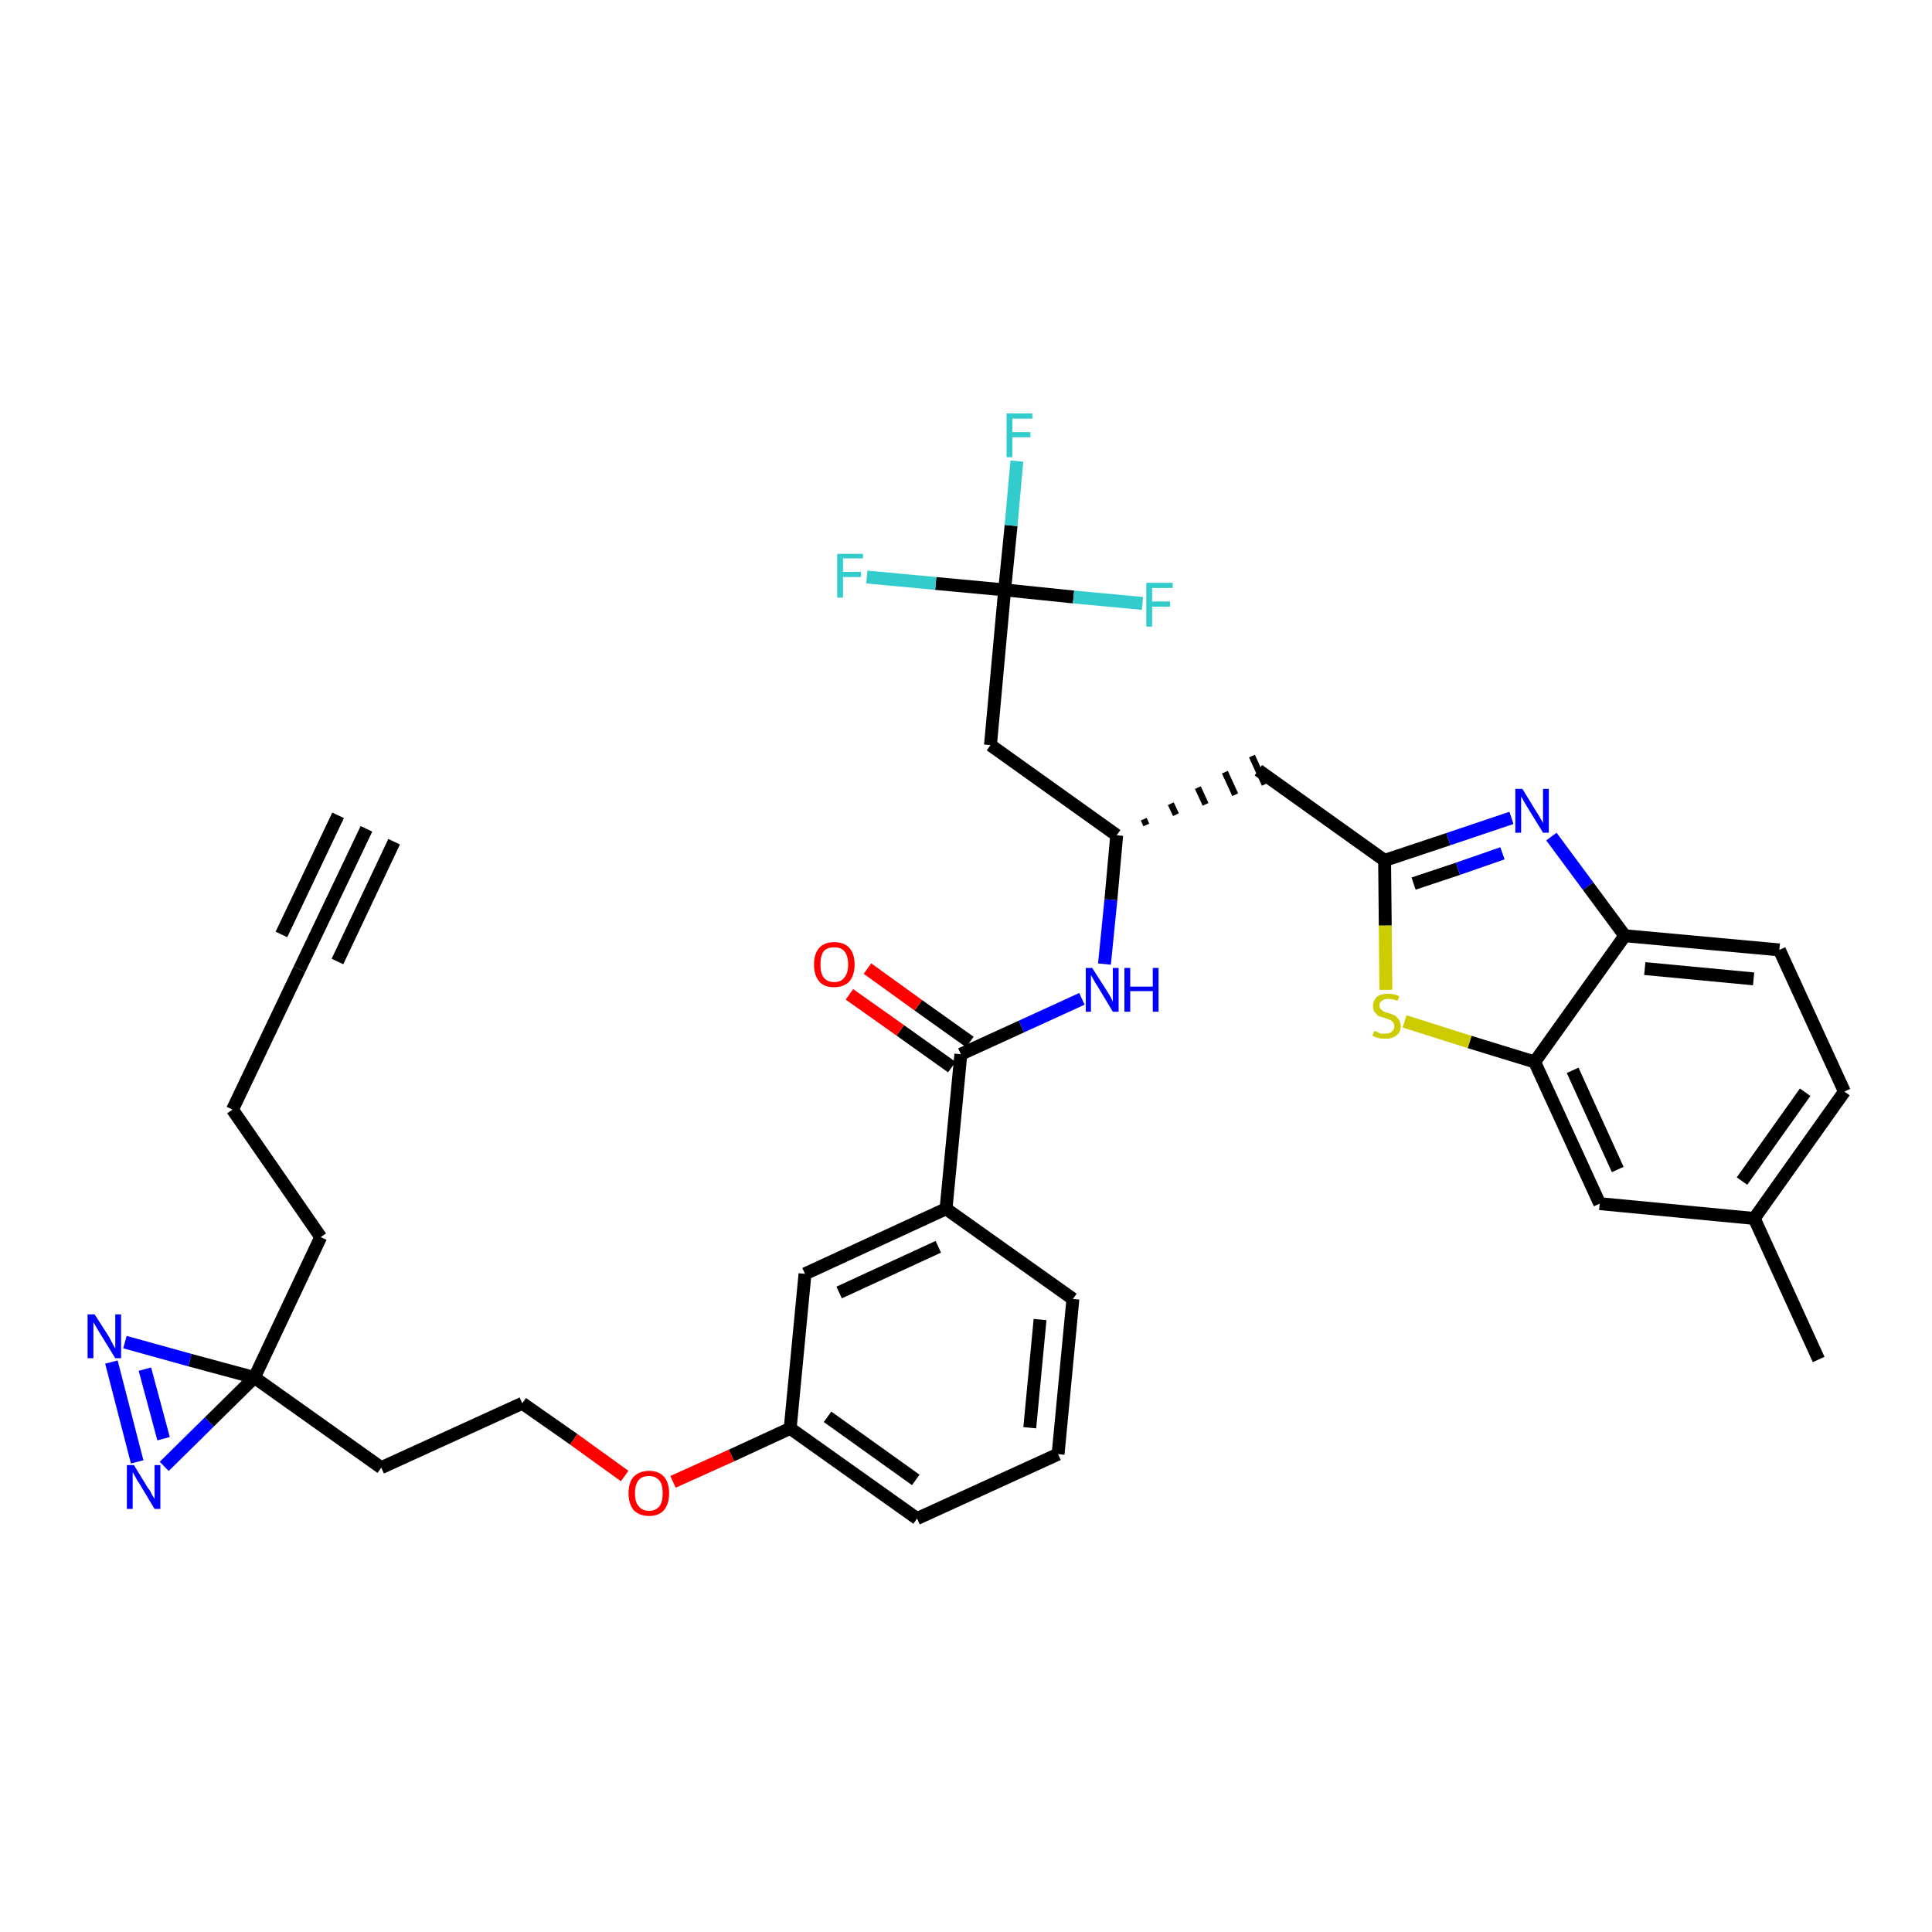 <?xml version='1.0' encoding='iso-8859-1'?>
<svg version='1.1' baseProfile='full'
              xmlns='http://www.w3.org/2000/svg'
                      xmlns:rdkit='http://www.rdkit.org/xml'
                      xmlns:xlink='http://www.w3.org/1999/xlink'
                  xml:space='preserve'
width='300px' height='300px' viewBox='0 0 300 300'>
<!-- END OF HEADER -->
<path class='bond-0 atom-0 atom-1' d='M 56.9,128.7 L 46.5,150.5' style='fill:none;fill-rule:evenodd;stroke:#000000;stroke-width:2.0px;stroke-linecap:butt;stroke-linejoin:miter;stroke-opacity:1' />
<path class='bond-0 atom-0 atom-1' d='M 52.5,126.6 L 43.7,145.1' style='fill:none;fill-rule:evenodd;stroke:#000000;stroke-width:2.0px;stroke-linecap:butt;stroke-linejoin:miter;stroke-opacity:1' />
<path class='bond-0 atom-0 atom-1' d='M 61.2,130.7 L 52.4,149.3' style='fill:none;fill-rule:evenodd;stroke:#000000;stroke-width:2.0px;stroke-linecap:butt;stroke-linejoin:miter;stroke-opacity:1' />
<path class='bond-1 atom-1 atom-2' d='M 46.5,150.5 L 36.1,172.3' style='fill:none;fill-rule:evenodd;stroke:#000000;stroke-width:2.0px;stroke-linecap:butt;stroke-linejoin:miter;stroke-opacity:1' />
<path class='bond-2 atom-2 atom-3' d='M 36.1,172.3 L 49.8,192.1' style='fill:none;fill-rule:evenodd;stroke:#000000;stroke-width:2.0px;stroke-linecap:butt;stroke-linejoin:miter;stroke-opacity:1' />
<path class='bond-3 atom-3 atom-4' d='M 49.8,192.1 L 39.5,213.9' style='fill:none;fill-rule:evenodd;stroke:#000000;stroke-width:2.0px;stroke-linecap:butt;stroke-linejoin:miter;stroke-opacity:1' />
<path class='bond-4 atom-4 atom-5' d='M 39.5,213.9 L 59.2,227.9' style='fill:none;fill-rule:evenodd;stroke:#000000;stroke-width:2.0px;stroke-linecap:butt;stroke-linejoin:miter;stroke-opacity:1' />
<path class='bond-33 atom-4 atom-34' d='M 39.5,213.9 L 29.5,211.2' style='fill:none;fill-rule:evenodd;stroke:#000000;stroke-width:2.0px;stroke-linecap:butt;stroke-linejoin:miter;stroke-opacity:1' />
<path class='bond-33 atom-4 atom-34' d='M 29.5,211.2 L 19.4,208.4' style='fill:none;fill-rule:evenodd;stroke:#0000FF;stroke-width:2.0px;stroke-linecap:butt;stroke-linejoin:miter;stroke-opacity:1' />
<path class='bond-35 atom-35 atom-4' d='M 25.5,227.7 L 32.5,220.8' style='fill:none;fill-rule:evenodd;stroke:#0000FF;stroke-width:2.0px;stroke-linecap:butt;stroke-linejoin:miter;stroke-opacity:1' />
<path class='bond-35 atom-35 atom-4' d='M 32.5,220.8 L 39.5,213.9' style='fill:none;fill-rule:evenodd;stroke:#000000;stroke-width:2.0px;stroke-linecap:butt;stroke-linejoin:miter;stroke-opacity:1' />
<path class='bond-5 atom-5 atom-6' d='M 59.2,227.9 L 81.1,217.9' style='fill:none;fill-rule:evenodd;stroke:#000000;stroke-width:2.0px;stroke-linecap:butt;stroke-linejoin:miter;stroke-opacity:1' />
<path class='bond-6 atom-6 atom-7' d='M 81.1,217.9 L 89.1,223.5' style='fill:none;fill-rule:evenodd;stroke:#000000;stroke-width:2.0px;stroke-linecap:butt;stroke-linejoin:miter;stroke-opacity:1' />
<path class='bond-6 atom-6 atom-7' d='M 89.1,223.5 L 97.0,229.2' style='fill:none;fill-rule:evenodd;stroke:#FF0000;stroke-width:2.0px;stroke-linecap:butt;stroke-linejoin:miter;stroke-opacity:1' />
<path class='bond-7 atom-7 atom-8' d='M 104.5,230.1 L 113.6,226.0' style='fill:none;fill-rule:evenodd;stroke:#FF0000;stroke-width:2.0px;stroke-linecap:butt;stroke-linejoin:miter;stroke-opacity:1' />
<path class='bond-7 atom-7 atom-8' d='M 113.6,226.0 L 122.7,221.8' style='fill:none;fill-rule:evenodd;stroke:#000000;stroke-width:2.0px;stroke-linecap:butt;stroke-linejoin:miter;stroke-opacity:1' />
<path class='bond-8 atom-8 atom-9' d='M 122.7,221.8 L 142.4,235.8' style='fill:none;fill-rule:evenodd;stroke:#000000;stroke-width:2.0px;stroke-linecap:butt;stroke-linejoin:miter;stroke-opacity:1' />
<path class='bond-8 atom-8 atom-9' d='M 128.5,220.0 L 142.2,229.8' style='fill:none;fill-rule:evenodd;stroke:#000000;stroke-width:2.0px;stroke-linecap:butt;stroke-linejoin:miter;stroke-opacity:1' />
<path class='bond-36 atom-33 atom-8' d='M 125.0,197.8 L 122.7,221.8' style='fill:none;fill-rule:evenodd;stroke:#000000;stroke-width:2.0px;stroke-linecap:butt;stroke-linejoin:miter;stroke-opacity:1' />
<path class='bond-9 atom-9 atom-10' d='M 142.4,235.8 L 164.3,225.8' style='fill:none;fill-rule:evenodd;stroke:#000000;stroke-width:2.0px;stroke-linecap:butt;stroke-linejoin:miter;stroke-opacity:1' />
<path class='bond-10 atom-10 atom-11' d='M 164.3,225.8 L 166.6,201.7' style='fill:none;fill-rule:evenodd;stroke:#000000;stroke-width:2.0px;stroke-linecap:butt;stroke-linejoin:miter;stroke-opacity:1' />
<path class='bond-10 atom-10 atom-11' d='M 159.9,221.7 L 161.5,204.9' style='fill:none;fill-rule:evenodd;stroke:#000000;stroke-width:2.0px;stroke-linecap:butt;stroke-linejoin:miter;stroke-opacity:1' />
<path class='bond-11 atom-11 atom-12' d='M 166.6,201.7 L 146.9,187.7' style='fill:none;fill-rule:evenodd;stroke:#000000;stroke-width:2.0px;stroke-linecap:butt;stroke-linejoin:miter;stroke-opacity:1' />
<path class='bond-12 atom-12 atom-13' d='M 146.9,187.7 L 149.2,163.7' style='fill:none;fill-rule:evenodd;stroke:#000000;stroke-width:2.0px;stroke-linecap:butt;stroke-linejoin:miter;stroke-opacity:1' />
<path class='bond-32 atom-12 atom-33' d='M 146.9,187.7 L 125.0,197.8' style='fill:none;fill-rule:evenodd;stroke:#000000;stroke-width:2.0px;stroke-linecap:butt;stroke-linejoin:miter;stroke-opacity:1' />
<path class='bond-32 atom-12 atom-33' d='M 145.7,193.6 L 130.3,200.7' style='fill:none;fill-rule:evenodd;stroke:#000000;stroke-width:2.0px;stroke-linecap:butt;stroke-linejoin:miter;stroke-opacity:1' />
<path class='bond-13 atom-13 atom-14' d='M 150.6,161.8 L 142.6,156.1' style='fill:none;fill-rule:evenodd;stroke:#000000;stroke-width:2.0px;stroke-linecap:butt;stroke-linejoin:miter;stroke-opacity:1' />
<path class='bond-13 atom-13 atom-14' d='M 142.6,156.1 L 134.7,150.4' style='fill:none;fill-rule:evenodd;stroke:#FF0000;stroke-width:2.0px;stroke-linecap:butt;stroke-linejoin:miter;stroke-opacity:1' />
<path class='bond-13 atom-13 atom-14' d='M 147.8,165.7 L 139.8,160.0' style='fill:none;fill-rule:evenodd;stroke:#000000;stroke-width:2.0px;stroke-linecap:butt;stroke-linejoin:miter;stroke-opacity:1' />
<path class='bond-13 atom-13 atom-14' d='M 139.8,160.0 L 131.9,154.4' style='fill:none;fill-rule:evenodd;stroke:#FF0000;stroke-width:2.0px;stroke-linecap:butt;stroke-linejoin:miter;stroke-opacity:1' />
<path class='bond-14 atom-13 atom-15' d='M 149.2,163.7 L 158.6,159.4' style='fill:none;fill-rule:evenodd;stroke:#000000;stroke-width:2.0px;stroke-linecap:butt;stroke-linejoin:miter;stroke-opacity:1' />
<path class='bond-14 atom-13 atom-15' d='M 158.6,159.4 L 168.0,155.1' style='fill:none;fill-rule:evenodd;stroke:#0000FF;stroke-width:2.0px;stroke-linecap:butt;stroke-linejoin:miter;stroke-opacity:1' />
<path class='bond-15 atom-15 atom-16' d='M 171.5,149.7 L 172.5,139.7' style='fill:none;fill-rule:evenodd;stroke:#0000FF;stroke-width:2.0px;stroke-linecap:butt;stroke-linejoin:miter;stroke-opacity:1' />
<path class='bond-15 atom-15 atom-16' d='M 172.5,139.7 L 173.4,129.7' style='fill:none;fill-rule:evenodd;stroke:#000000;stroke-width:2.0px;stroke-linecap:butt;stroke-linejoin:miter;stroke-opacity:1' />
<path class='bond-16 atom-16 atom-17' d='M 178.0,128.1 L 177.6,127.2' style='fill:none;fill-rule:evenodd;stroke:#000000;stroke-width:1.0px;stroke-linecap:butt;stroke-linejoin:miter;stroke-opacity:1' />
<path class='bond-16 atom-16 atom-17' d='M 182.6,126.5 L 181.8,124.8' style='fill:none;fill-rule:evenodd;stroke:#000000;stroke-width:1.0px;stroke-linecap:butt;stroke-linejoin:miter;stroke-opacity:1' />
<path class='bond-16 atom-16 atom-17' d='M 187.2,124.9 L 186.0,122.3' style='fill:none;fill-rule:evenodd;stroke:#000000;stroke-width:1.0px;stroke-linecap:butt;stroke-linejoin:miter;stroke-opacity:1' />
<path class='bond-16 atom-16 atom-17' d='M 191.8,123.4 L 190.2,119.9' style='fill:none;fill-rule:evenodd;stroke:#000000;stroke-width:1.0px;stroke-linecap:butt;stroke-linejoin:miter;stroke-opacity:1' />
<path class='bond-16 atom-16 atom-17' d='M 196.4,121.8 L 194.4,117.4' style='fill:none;fill-rule:evenodd;stroke:#000000;stroke-width:1.0px;stroke-linecap:butt;stroke-linejoin:miter;stroke-opacity:1' />
<path class='bond-27 atom-16 atom-28' d='M 173.4,129.7 L 153.8,115.7' style='fill:none;fill-rule:evenodd;stroke:#000000;stroke-width:2.0px;stroke-linecap:butt;stroke-linejoin:miter;stroke-opacity:1' />
<path class='bond-17 atom-17 atom-18' d='M 195.4,119.6 L 215.0,133.6' style='fill:none;fill-rule:evenodd;stroke:#000000;stroke-width:2.0px;stroke-linecap:butt;stroke-linejoin:miter;stroke-opacity:1' />
<path class='bond-18 atom-18 atom-19' d='M 215.0,133.6 L 224.9,130.3' style='fill:none;fill-rule:evenodd;stroke:#000000;stroke-width:2.0px;stroke-linecap:butt;stroke-linejoin:miter;stroke-opacity:1' />
<path class='bond-18 atom-18 atom-19' d='M 224.9,130.3 L 234.7,127.0' style='fill:none;fill-rule:evenodd;stroke:#0000FF;stroke-width:2.0px;stroke-linecap:butt;stroke-linejoin:miter;stroke-opacity:1' />
<path class='bond-18 atom-18 atom-19' d='M 219.5,137.2 L 226.4,134.9' style='fill:none;fill-rule:evenodd;stroke:#000000;stroke-width:2.0px;stroke-linecap:butt;stroke-linejoin:miter;stroke-opacity:1' />
<path class='bond-18 atom-18 atom-19' d='M 226.4,134.9 L 233.3,132.5' style='fill:none;fill-rule:evenodd;stroke:#0000FF;stroke-width:2.0px;stroke-linecap:butt;stroke-linejoin:miter;stroke-opacity:1' />
<path class='bond-37 atom-27 atom-18' d='M 215.2,153.7 L 215.1,143.7' style='fill:none;fill-rule:evenodd;stroke:#CCCC00;stroke-width:2.0px;stroke-linecap:butt;stroke-linejoin:miter;stroke-opacity:1' />
<path class='bond-37 atom-27 atom-18' d='M 215.1,143.7 L 215.0,133.6' style='fill:none;fill-rule:evenodd;stroke:#000000;stroke-width:2.0px;stroke-linecap:butt;stroke-linejoin:miter;stroke-opacity:1' />
<path class='bond-19 atom-19 atom-20' d='M 240.9,129.9 L 246.6,137.6' style='fill:none;fill-rule:evenodd;stroke:#0000FF;stroke-width:2.0px;stroke-linecap:butt;stroke-linejoin:miter;stroke-opacity:1' />
<path class='bond-19 atom-19 atom-20' d='M 246.6,137.6 L 252.3,145.3' style='fill:none;fill-rule:evenodd;stroke:#000000;stroke-width:2.0px;stroke-linecap:butt;stroke-linejoin:miter;stroke-opacity:1' />
<path class='bond-20 atom-20 atom-21' d='M 252.3,145.3 L 276.3,147.5' style='fill:none;fill-rule:evenodd;stroke:#000000;stroke-width:2.0px;stroke-linecap:butt;stroke-linejoin:miter;stroke-opacity:1' />
<path class='bond-20 atom-20 atom-21' d='M 255.4,150.4 L 272.3,152.0' style='fill:none;fill-rule:evenodd;stroke:#000000;stroke-width:2.0px;stroke-linecap:butt;stroke-linejoin:miter;stroke-opacity:1' />
<path class='bond-38 atom-26 atom-20' d='M 238.3,164.9 L 252.3,145.3' style='fill:none;fill-rule:evenodd;stroke:#000000;stroke-width:2.0px;stroke-linecap:butt;stroke-linejoin:miter;stroke-opacity:1' />
<path class='bond-21 atom-21 atom-22' d='M 276.3,147.5 L 286.4,169.5' style='fill:none;fill-rule:evenodd;stroke:#000000;stroke-width:2.0px;stroke-linecap:butt;stroke-linejoin:miter;stroke-opacity:1' />
<path class='bond-22 atom-22 atom-23' d='M 286.4,169.5 L 272.4,189.2' style='fill:none;fill-rule:evenodd;stroke:#000000;stroke-width:2.0px;stroke-linecap:butt;stroke-linejoin:miter;stroke-opacity:1' />
<path class='bond-22 atom-22 atom-23' d='M 280.3,169.6 L 270.5,183.4' style='fill:none;fill-rule:evenodd;stroke:#000000;stroke-width:2.0px;stroke-linecap:butt;stroke-linejoin:miter;stroke-opacity:1' />
<path class='bond-23 atom-23 atom-24' d='M 272.4,189.2 L 282.4,211.1' style='fill:none;fill-rule:evenodd;stroke:#000000;stroke-width:2.0px;stroke-linecap:butt;stroke-linejoin:miter;stroke-opacity:1' />
<path class='bond-24 atom-23 atom-25' d='M 272.4,189.2 L 248.4,186.9' style='fill:none;fill-rule:evenodd;stroke:#000000;stroke-width:2.0px;stroke-linecap:butt;stroke-linejoin:miter;stroke-opacity:1' />
<path class='bond-25 atom-25 atom-26' d='M 248.4,186.9 L 238.3,164.9' style='fill:none;fill-rule:evenodd;stroke:#000000;stroke-width:2.0px;stroke-linecap:butt;stroke-linejoin:miter;stroke-opacity:1' />
<path class='bond-25 atom-25 atom-26' d='M 251.2,181.6 L 244.2,166.2' style='fill:none;fill-rule:evenodd;stroke:#000000;stroke-width:2.0px;stroke-linecap:butt;stroke-linejoin:miter;stroke-opacity:1' />
<path class='bond-26 atom-26 atom-27' d='M 238.3,164.9 L 228.2,161.8' style='fill:none;fill-rule:evenodd;stroke:#000000;stroke-width:2.0px;stroke-linecap:butt;stroke-linejoin:miter;stroke-opacity:1' />
<path class='bond-26 atom-26 atom-27' d='M 228.2,161.8 L 218.1,158.6' style='fill:none;fill-rule:evenodd;stroke:#CCCC00;stroke-width:2.0px;stroke-linecap:butt;stroke-linejoin:miter;stroke-opacity:1' />
<path class='bond-28 atom-28 atom-29' d='M 153.8,115.7 L 156.0,91.6' style='fill:none;fill-rule:evenodd;stroke:#000000;stroke-width:2.0px;stroke-linecap:butt;stroke-linejoin:miter;stroke-opacity:1' />
<path class='bond-29 atom-29 atom-30' d='M 156.0,91.6 L 157.0,81.6' style='fill:none;fill-rule:evenodd;stroke:#000000;stroke-width:2.0px;stroke-linecap:butt;stroke-linejoin:miter;stroke-opacity:1' />
<path class='bond-29 atom-29 atom-30' d='M 157.0,81.6 L 157.9,71.6' style='fill:none;fill-rule:evenodd;stroke:#33CCCC;stroke-width:2.0px;stroke-linecap:butt;stroke-linejoin:miter;stroke-opacity:1' />
<path class='bond-30 atom-29 atom-31' d='M 156.0,91.6 L 145.3,90.6' style='fill:none;fill-rule:evenodd;stroke:#000000;stroke-width:2.0px;stroke-linecap:butt;stroke-linejoin:miter;stroke-opacity:1' />
<path class='bond-30 atom-29 atom-31' d='M 145.3,90.6 L 134.6,89.6' style='fill:none;fill-rule:evenodd;stroke:#33CCCC;stroke-width:2.0px;stroke-linecap:butt;stroke-linejoin:miter;stroke-opacity:1' />
<path class='bond-31 atom-29 atom-32' d='M 156.0,91.6 L 166.7,92.7' style='fill:none;fill-rule:evenodd;stroke:#000000;stroke-width:2.0px;stroke-linecap:butt;stroke-linejoin:miter;stroke-opacity:1' />
<path class='bond-31 atom-29 atom-32' d='M 166.7,92.7 L 177.4,93.7' style='fill:none;fill-rule:evenodd;stroke:#33CCCC;stroke-width:2.0px;stroke-linecap:butt;stroke-linejoin:miter;stroke-opacity:1' />
<path class='bond-34 atom-34 atom-35' d='M 17.3,211.5 L 21.3,227.0' style='fill:none;fill-rule:evenodd;stroke:#0000FF;stroke-width:2.0px;stroke-linecap:butt;stroke-linejoin:miter;stroke-opacity:1' />
<path class='bond-34 atom-34 atom-35' d='M 22.5,212.6 L 25.4,223.4' style='fill:none;fill-rule:evenodd;stroke:#0000FF;stroke-width:2.0px;stroke-linecap:butt;stroke-linejoin:miter;stroke-opacity:1' />
<path  class='atom-7' d='M 97.6 231.9
Q 97.6 230.2, 98.4 229.3
Q 99.3 228.4, 100.8 228.4
Q 102.3 228.4, 103.1 229.3
Q 103.9 230.2, 103.9 231.9
Q 103.9 233.5, 103.1 234.5
Q 102.3 235.4, 100.8 235.4
Q 99.3 235.4, 98.4 234.5
Q 97.6 233.5, 97.6 231.9
M 100.8 234.6
Q 101.8 234.6, 102.4 233.9
Q 102.9 233.2, 102.9 231.9
Q 102.9 230.5, 102.4 229.9
Q 101.8 229.2, 100.8 229.2
Q 99.7 229.2, 99.2 229.8
Q 98.6 230.5, 98.6 231.9
Q 98.6 233.3, 99.2 233.9
Q 99.7 234.6, 100.8 234.6
' fill='#FF0000'/>
<path  class='atom-14' d='M 126.4 149.8
Q 126.4 148.1, 127.2 147.2
Q 128.0 146.3, 129.5 146.3
Q 131.1 146.3, 131.9 147.2
Q 132.7 148.1, 132.7 149.8
Q 132.7 151.4, 131.9 152.4
Q 131.0 153.3, 129.5 153.3
Q 128.0 153.3, 127.2 152.4
Q 126.4 151.4, 126.4 149.8
M 129.5 152.5
Q 130.6 152.5, 131.1 151.8
Q 131.7 151.1, 131.7 149.8
Q 131.7 148.4, 131.1 147.7
Q 130.6 147.1, 129.5 147.1
Q 128.5 147.1, 127.9 147.7
Q 127.4 148.4, 127.4 149.8
Q 127.4 151.1, 127.9 151.8
Q 128.5 152.5, 129.5 152.5
' fill='#FF0000'/>
<path  class='atom-15' d='M 169.6 150.3
L 171.9 153.9
Q 172.1 154.2, 172.5 154.9
Q 172.8 155.5, 172.8 155.6
L 172.8 150.3
L 173.7 150.3
L 173.7 157.1
L 172.8 157.1
L 170.4 153.1
Q 170.1 152.7, 169.8 152.1
Q 169.5 151.6, 169.4 151.4
L 169.4 157.1
L 168.6 157.1
L 168.6 150.3
L 169.6 150.3
' fill='#0000FF'/>
<path  class='atom-15' d='M 174.6 150.3
L 175.5 150.3
L 175.5 153.2
L 179.0 153.2
L 179.0 150.3
L 179.9 150.3
L 179.9 157.1
L 179.0 157.1
L 179.0 153.9
L 175.5 153.9
L 175.5 157.1
L 174.6 157.1
L 174.6 150.3
' fill='#0000FF'/>
<path  class='atom-19' d='M 236.4 122.5
L 238.6 126.1
Q 238.9 126.5, 239.2 127.1
Q 239.6 127.8, 239.6 127.8
L 239.6 122.5
L 240.5 122.5
L 240.5 129.3
L 239.6 129.3
L 237.2 125.4
Q 236.9 124.9, 236.6 124.4
Q 236.3 123.8, 236.2 123.7
L 236.2 129.3
L 235.3 129.3
L 235.3 122.5
L 236.4 122.5
' fill='#0000FF'/>
<path  class='atom-27' d='M 213.4 160.1
Q 213.4 160.1, 213.8 160.2
Q 214.1 160.4, 214.4 160.5
Q 214.8 160.5, 215.1 160.5
Q 215.8 160.5, 216.1 160.2
Q 216.5 159.9, 216.5 159.4
Q 216.5 159.0, 216.3 158.7
Q 216.1 158.5, 215.9 158.4
Q 215.6 158.3, 215.1 158.1
Q 214.5 157.9, 214.1 157.8
Q 213.8 157.6, 213.5 157.2
Q 213.2 156.9, 213.2 156.2
Q 213.2 155.4, 213.8 154.8
Q 214.4 154.3, 215.6 154.3
Q 216.4 154.3, 217.3 154.7
L 217.0 155.4
Q 216.2 155.1, 215.6 155.1
Q 214.9 155.1, 214.6 155.4
Q 214.2 155.6, 214.2 156.1
Q 214.2 156.5, 214.4 156.7
Q 214.6 156.9, 214.9 157.1
Q 215.1 157.2, 215.6 157.3
Q 216.2 157.5, 216.6 157.7
Q 216.9 157.9, 217.2 158.3
Q 217.5 158.7, 217.5 159.4
Q 217.5 160.3, 216.8 160.8
Q 216.2 161.3, 215.2 161.3
Q 214.6 161.3, 214.1 161.2
Q 213.6 161.1, 213.1 160.8
L 213.4 160.1
' fill='#CCCC00'/>
<path  class='atom-30' d='M 156.3 64.2
L 160.3 64.2
L 160.3 65.0
L 157.2 65.0
L 157.2 67.1
L 160.0 67.1
L 160.0 67.9
L 157.2 67.9
L 157.2 71.0
L 156.3 71.0
L 156.3 64.2
' fill='#33CCCC'/>
<path  class='atom-31' d='M 130.0 86.0
L 134.0 86.0
L 134.0 86.7
L 130.9 86.7
L 130.9 88.8
L 133.7 88.8
L 133.7 89.6
L 130.9 89.6
L 130.9 92.8
L 130.0 92.8
L 130.0 86.0
' fill='#33CCCC'/>
<path  class='atom-32' d='M 178.0 90.5
L 182.1 90.5
L 182.1 91.3
L 178.9 91.3
L 178.9 93.4
L 181.7 93.4
L 181.7 94.2
L 178.9 94.2
L 178.9 97.3
L 178.0 97.3
L 178.0 90.5
' fill='#33CCCC'/>
<path  class='atom-34' d='M 14.7 204.1
L 17.0 207.7
Q 17.2 208.1, 17.5 208.7
Q 17.9 209.4, 17.9 209.4
L 17.9 204.1
L 18.8 204.1
L 18.8 210.9
L 17.9 210.9
L 15.5 207.0
Q 15.2 206.5, 14.9 206.0
Q 14.6 205.5, 14.5 205.3
L 14.5 210.9
L 13.6 210.9
L 13.6 204.1
L 14.7 204.1
' fill='#0000FF'/>
<path  class='atom-35' d='M 20.8 227.5
L 23.0 231.1
Q 23.3 231.4, 23.6 232.1
Q 24.0 232.7, 24.0 232.8
L 24.0 227.5
L 24.9 227.5
L 24.9 234.3
L 24.0 234.3
L 21.6 230.3
Q 21.3 229.9, 21.0 229.3
Q 20.7 228.8, 20.6 228.6
L 20.6 234.3
L 19.7 234.3
L 19.7 227.5
L 20.8 227.5
' fill='#0000FF'/>
</svg>
